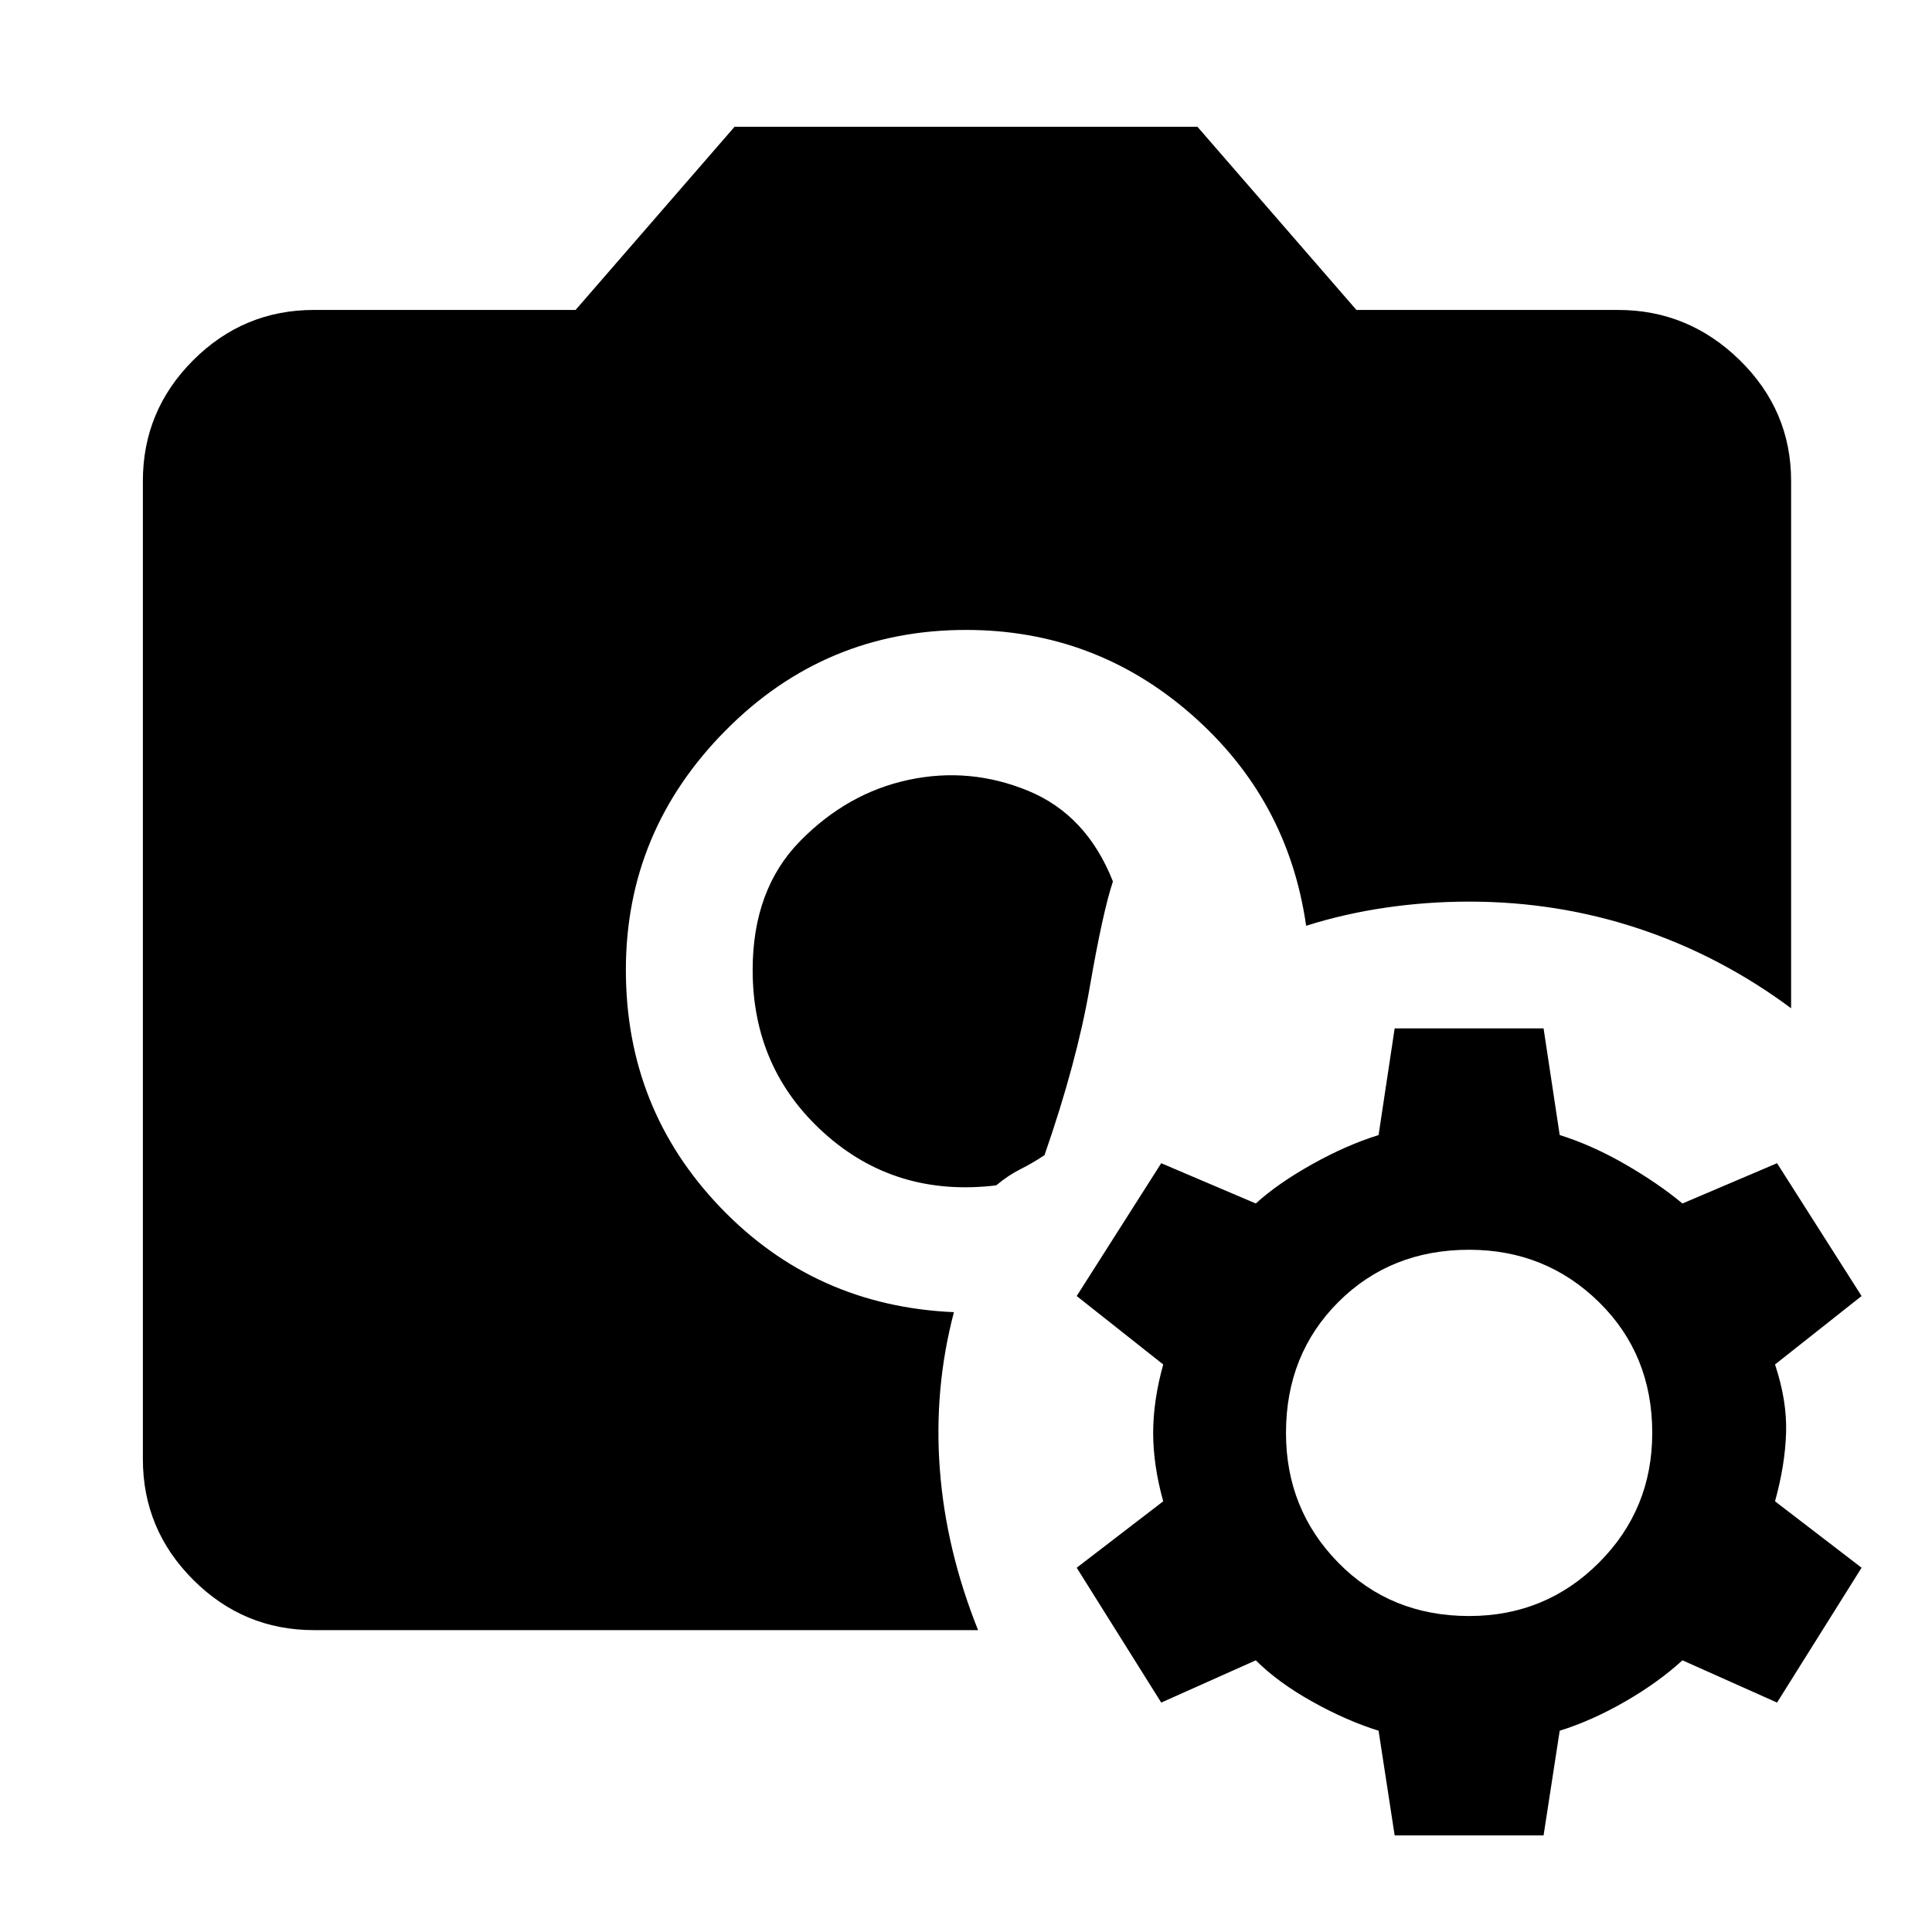 <svg xmlns="http://www.w3.org/2000/svg" height="40" width="40"><path d="M6.5 33.75q-1.458 0-2.5-1.042-1.042-1.041-1.042-2.5V9.958q0-1.458 1.042-2.5 1.042-1.041 2.5-1.041h5.417l3.291-3.792h9.584l3.291 3.792H33.5q1.458 0 2.521 1.041 1.062 1.042 1.062 2.5v10.917q-1.458-1.083-3.145-1.646-1.688-.562-3.521-.562-.875 0-1.729.125-.855.125-1.646.375-.375-2.625-2.375-4.375T20 13.042q-2.917 0-4.979 2.083-2.063 2.083-2.063 4.958T14.917 25q1.958 2.042 4.833 2.167-.417 1.583-.292 3.25.125 1.666.792 3.333Zm14.125-9.208q-2.083.25-3.563-1.084-1.479-1.333-1.479-3.375 0-1.666.979-2.666.98-1 2.25-1.271 1.271-.271 2.48.229 1.208.5 1.75 1.875-.209.625-.48 2.188-.27 1.562-.937 3.479-.25.166-.5.291-.25.125-.5.334ZM28.875 38l-.333-2.167q-.667-.208-1.375-.604-.709-.396-1.167-.854l-1.958.875-1.75-2.792 1.791-1.375q-.208-.75-.208-1.416 0-.667.208-1.417l-1.791-1.417 1.75-2.75 1.958.834q.458-.417 1.167-.813.708-.396 1.375-.604l.333-2.208h3.083l.334 2.208q.666.208 1.354.604.687.396 1.187.813l1.959-.834 1.75 2.75-1.792 1.417q.25.75.229 1.417-.021.666-.229 1.416l1.792 1.375-1.75 2.792-1.959-.875q-.5.458-1.187.854-.688.396-1.354.604L31.958 38Zm1.542-4.542q1.583 0 2.687-1.104 1.104-1.104 1.104-2.687 0-1.625-1.104-2.709-1.104-1.083-2.687-1.083-1.625 0-2.709 1.083-1.083 1.084-1.083 2.709 0 1.583 1.083 2.687 1.084 1.104 2.709 1.104Z"/></svg>